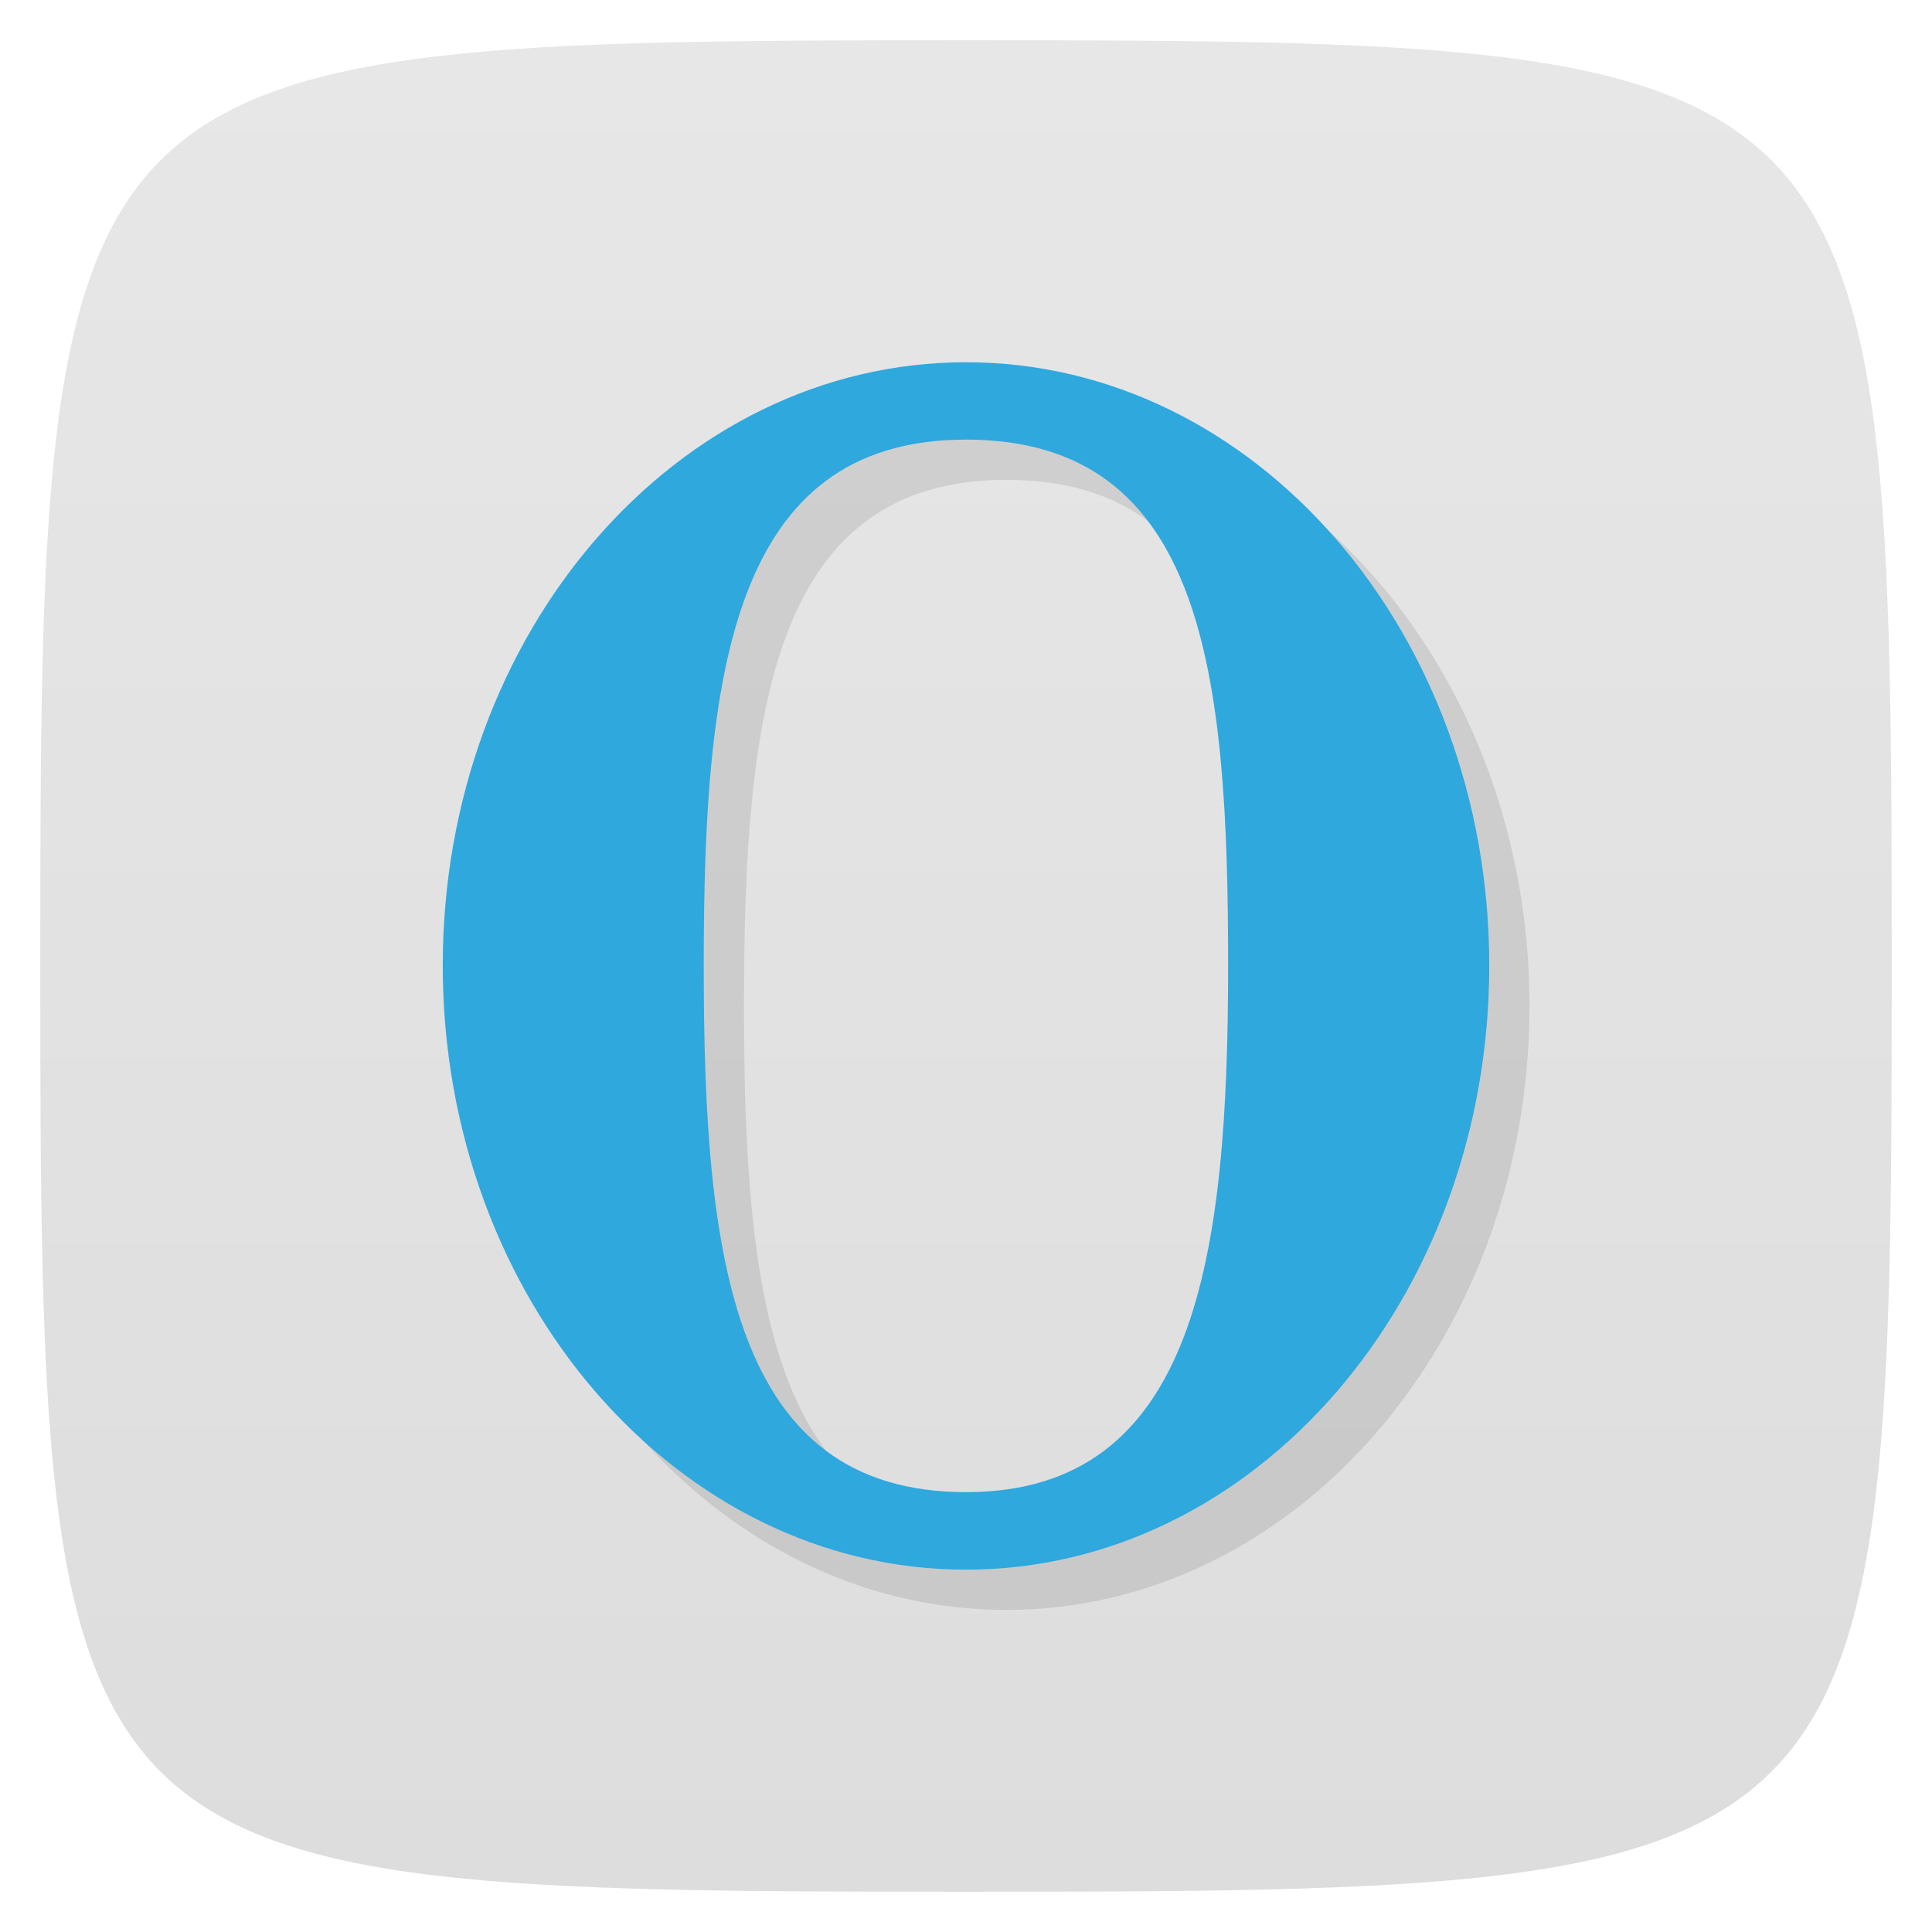 <svg viewBox="0 0 48 48" xmlns="http://www.w3.org/2000/svg" xmlns:xlink="http://www.w3.org/1999/xlink">
  <linearGradient id="a" gradientTransform="matrix(0 -1 1 0 -0 48)" gradientUnits="userSpaceOnUse" x1="1" x2="47">
    <stop offset="0" stop-color="#ddd"/>
    <stop offset="1" stop-color="#e7e7e7"/>
  </linearGradient>
  <path d="m47 24c0 22.703-.297 23-23 23-22.703 0-23-.297-23-23 0-22.703.297-23 23-23 22.703 0 23 .297 23 23z" fill="url(#a)"/>
  <path d="m24 9c-7.176 0-13 6.711-13 14.988 0 8.277 5.824 15.01 13 15.01 7.176 0 13-6.727 13-15.01 0-8.277-5.824-14.988-13-14.988m0 1.922c5.941 0 6.512 5.848 6.512 13.07 0 7.219-.789 13.08-6.512 13.08-5.828 0-6.516-5.852-6.516-13.08 0-7.219.672-13.07 6.516-13.07m0 0" opacity=".1" transform="translate(1 1)"/>
  <path d="m24 9c-7.176 0-13 6.711-13 14.988 0 8.277 5.824 15.01 13 15.01 7.176 0 13-6.727 13-15.01 0-8.277-5.824-14.988-13-14.988m0 1.922c5.941 0 6.512 5.848 6.512 13.07 0 7.219-.789 13.08-6.512 13.08-5.828 0-6.516-5.852-6.516-13.08 0-7.219.672-13.07 6.516-13.07m0 0" fill="#2fa8de"/>
</svg>
